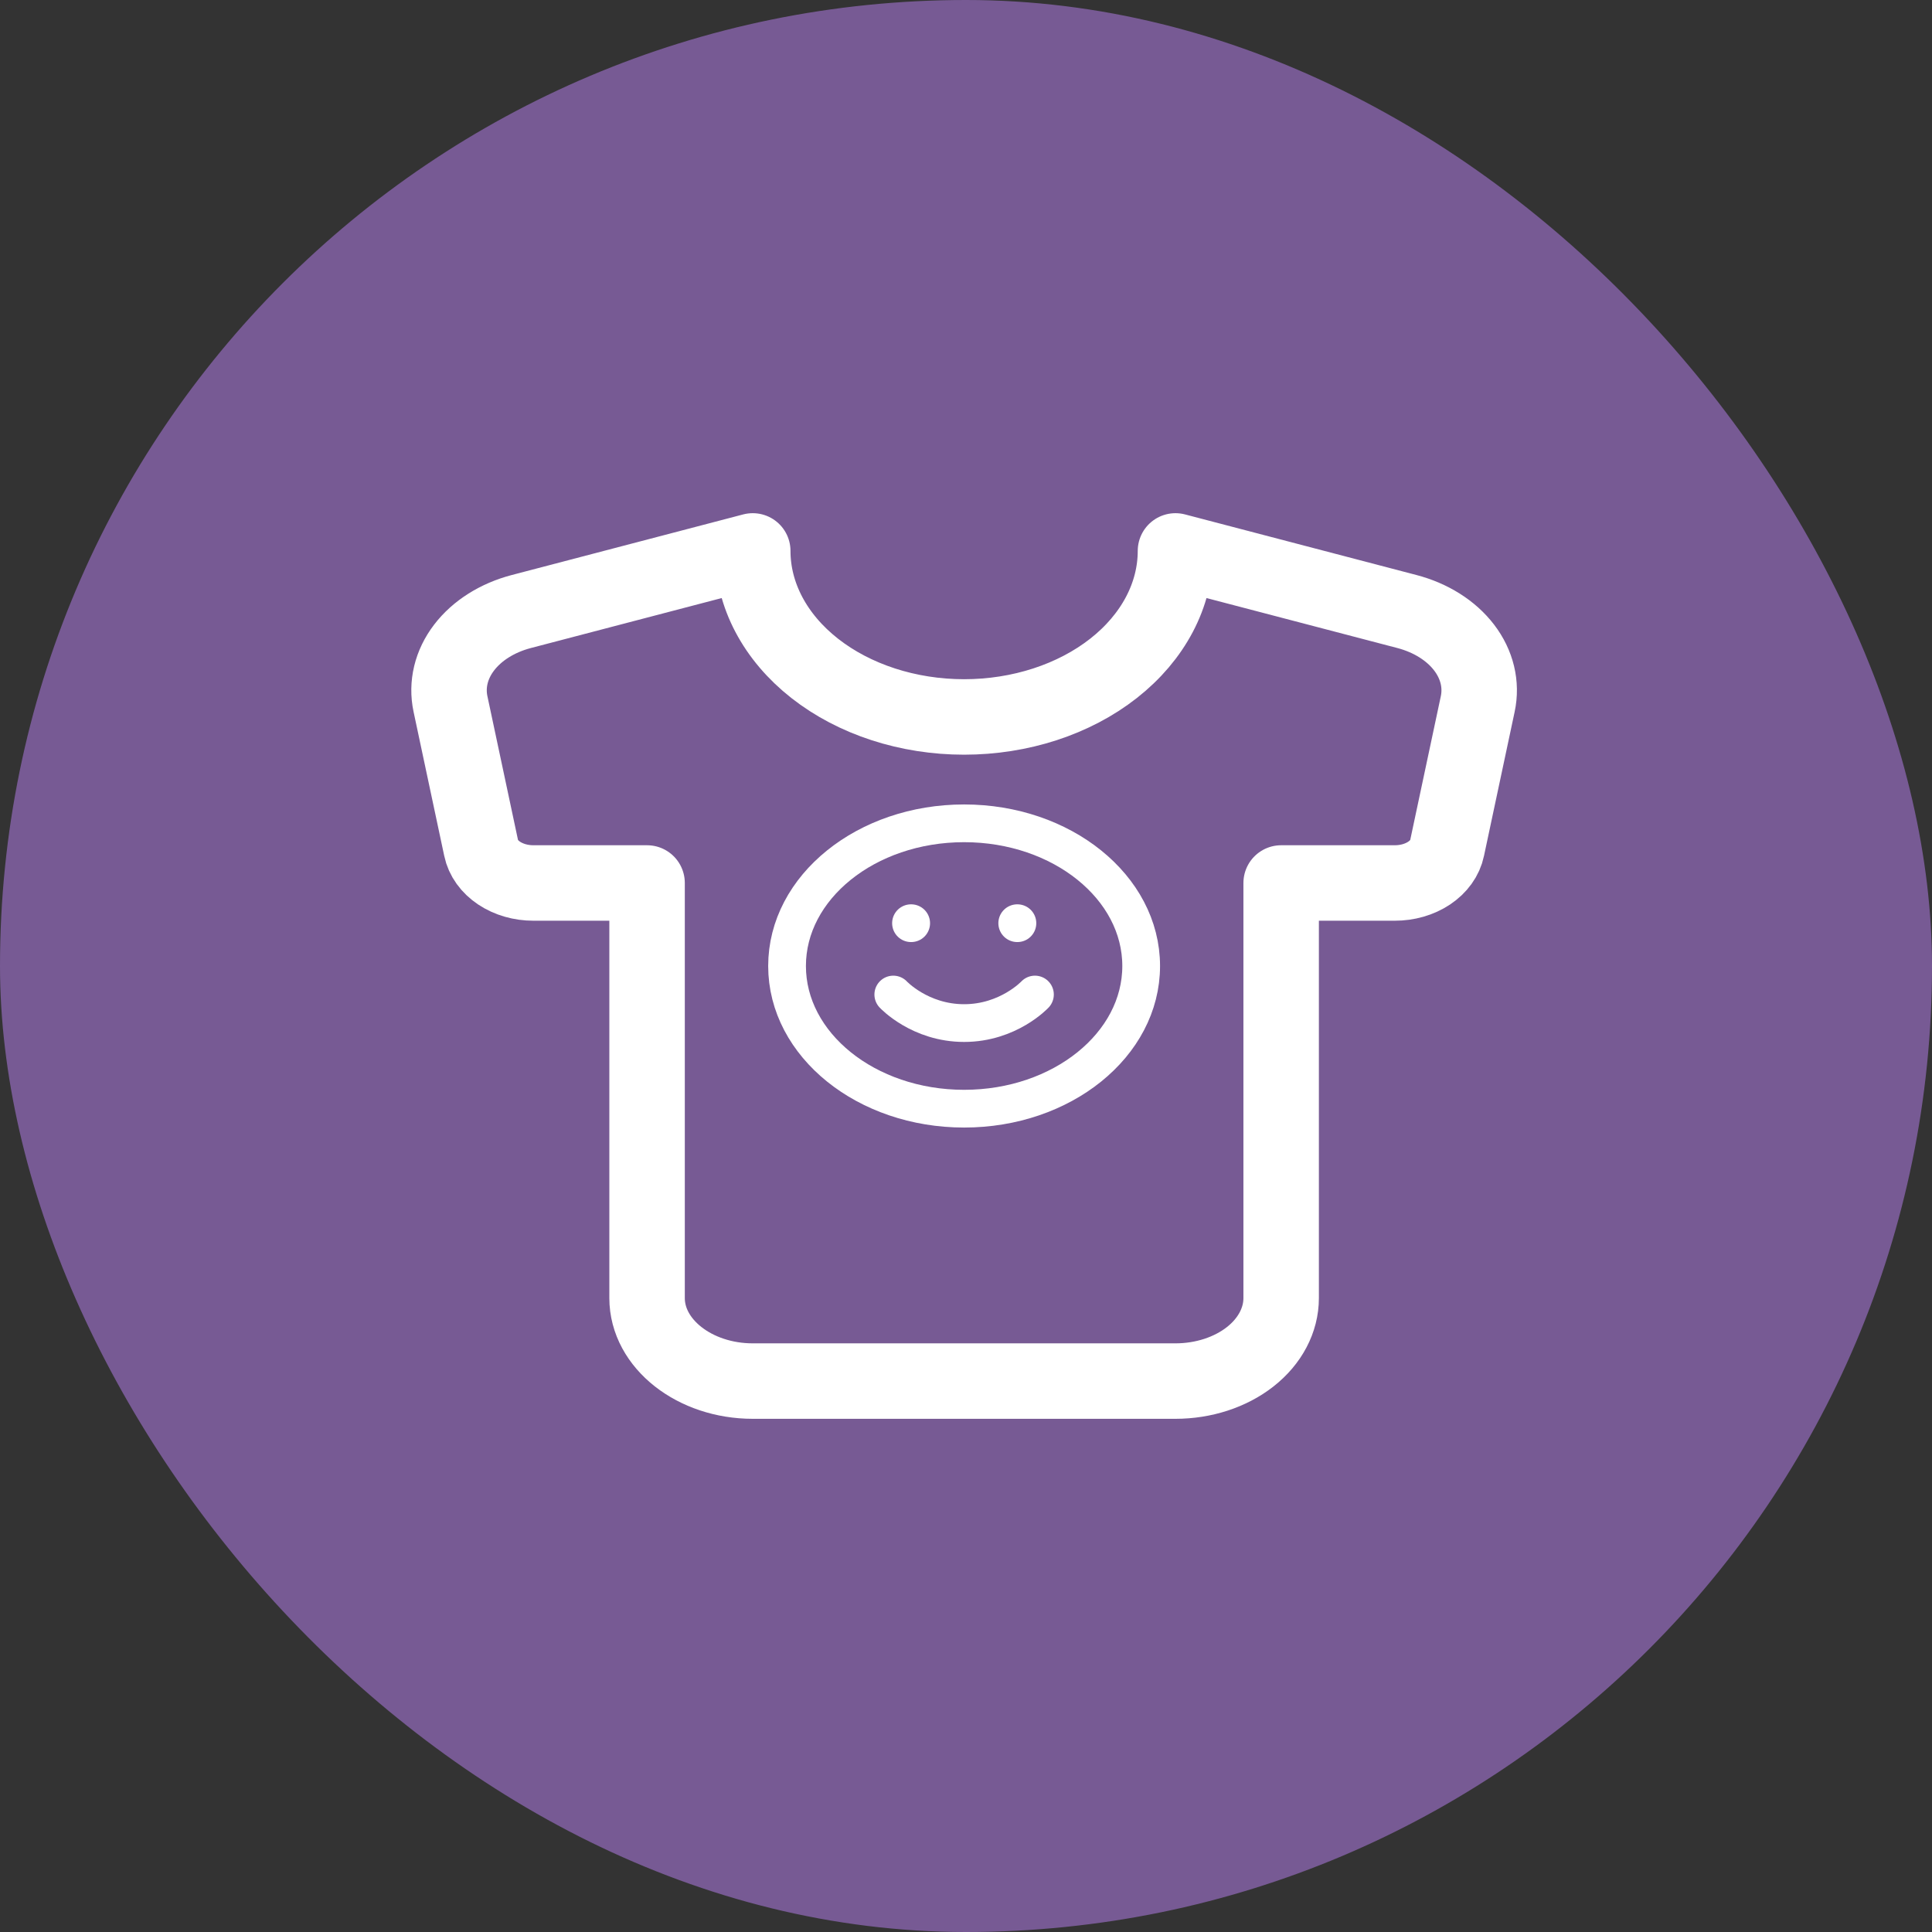 <svg width="512" height="512" viewBox="0 0 512 512" fill="none" xmlns="http://www.w3.org/2000/svg">
<rect x="0" y="0" width="512" height="512" fill="#333333" stroke="none"/>
<g clip-path="url(#clip0_2308_2867)">
<path d="M512 0H0V512H512V0Z" fill="#775A94"/>
<path d="M372.846 162.06L311.512 146C311.512 157.67 305.611 168.861 295.107 177.113C284.602 185.364 270.355 190 255.5 190C240.645 190 226.398 185.364 215.893 177.113C205.389 168.861 199.488 157.67 199.488 146L138.154 162.06C131.816 163.719 126.442 167.103 123.001 171.601C119.56 176.099 118.279 181.415 119.39 186.59L127.512 224.76C128.045 227.344 129.734 229.694 132.275 231.388C134.816 233.081 138.042 234.008 141.375 234H171.481V344C171.481 356.1 184.084 366 199.488 366H311.512C318.94 366 326.064 363.682 331.316 359.556C336.568 355.431 339.519 349.835 339.519 344V234H369.625C372.958 234.008 376.184 233.081 378.725 231.388C381.266 229.694 382.955 227.344 383.488 224.76L391.61 186.59C392.721 181.415 391.44 176.099 387.999 171.601C384.559 167.103 379.184 163.719 372.846 162.06Z" stroke="white" stroke-width="20" stroke-linecap="round" stroke-linejoin="round"/>
<path d="M255.5 293.812C281.414 293.812 302.422 276.883 302.422 256C302.422 235.117 281.414 218.188 255.5 218.188C229.586 218.188 208.578 235.117 208.578 256C208.578 276.883 229.586 293.812 255.5 293.812Z" stroke="white" stroke-width="10" stroke-linecap="round" stroke-linejoin="round"/>
<path d="M236.732 263.562C236.732 263.562 243.771 271.125 255.501 271.125C267.232 271.125 274.27 263.562 274.27 263.562M241.425 244.656H241.472M269.578 244.656H269.625" stroke="white" stroke-width="10" stroke-linecap="round" stroke-linejoin="round"/>
</g>
<defs>
<clipPath id="clip0_2308_2867">
<rect width="512" height="512" rx="256" fill="white"/>
</clipPath>
</defs>
</svg>
